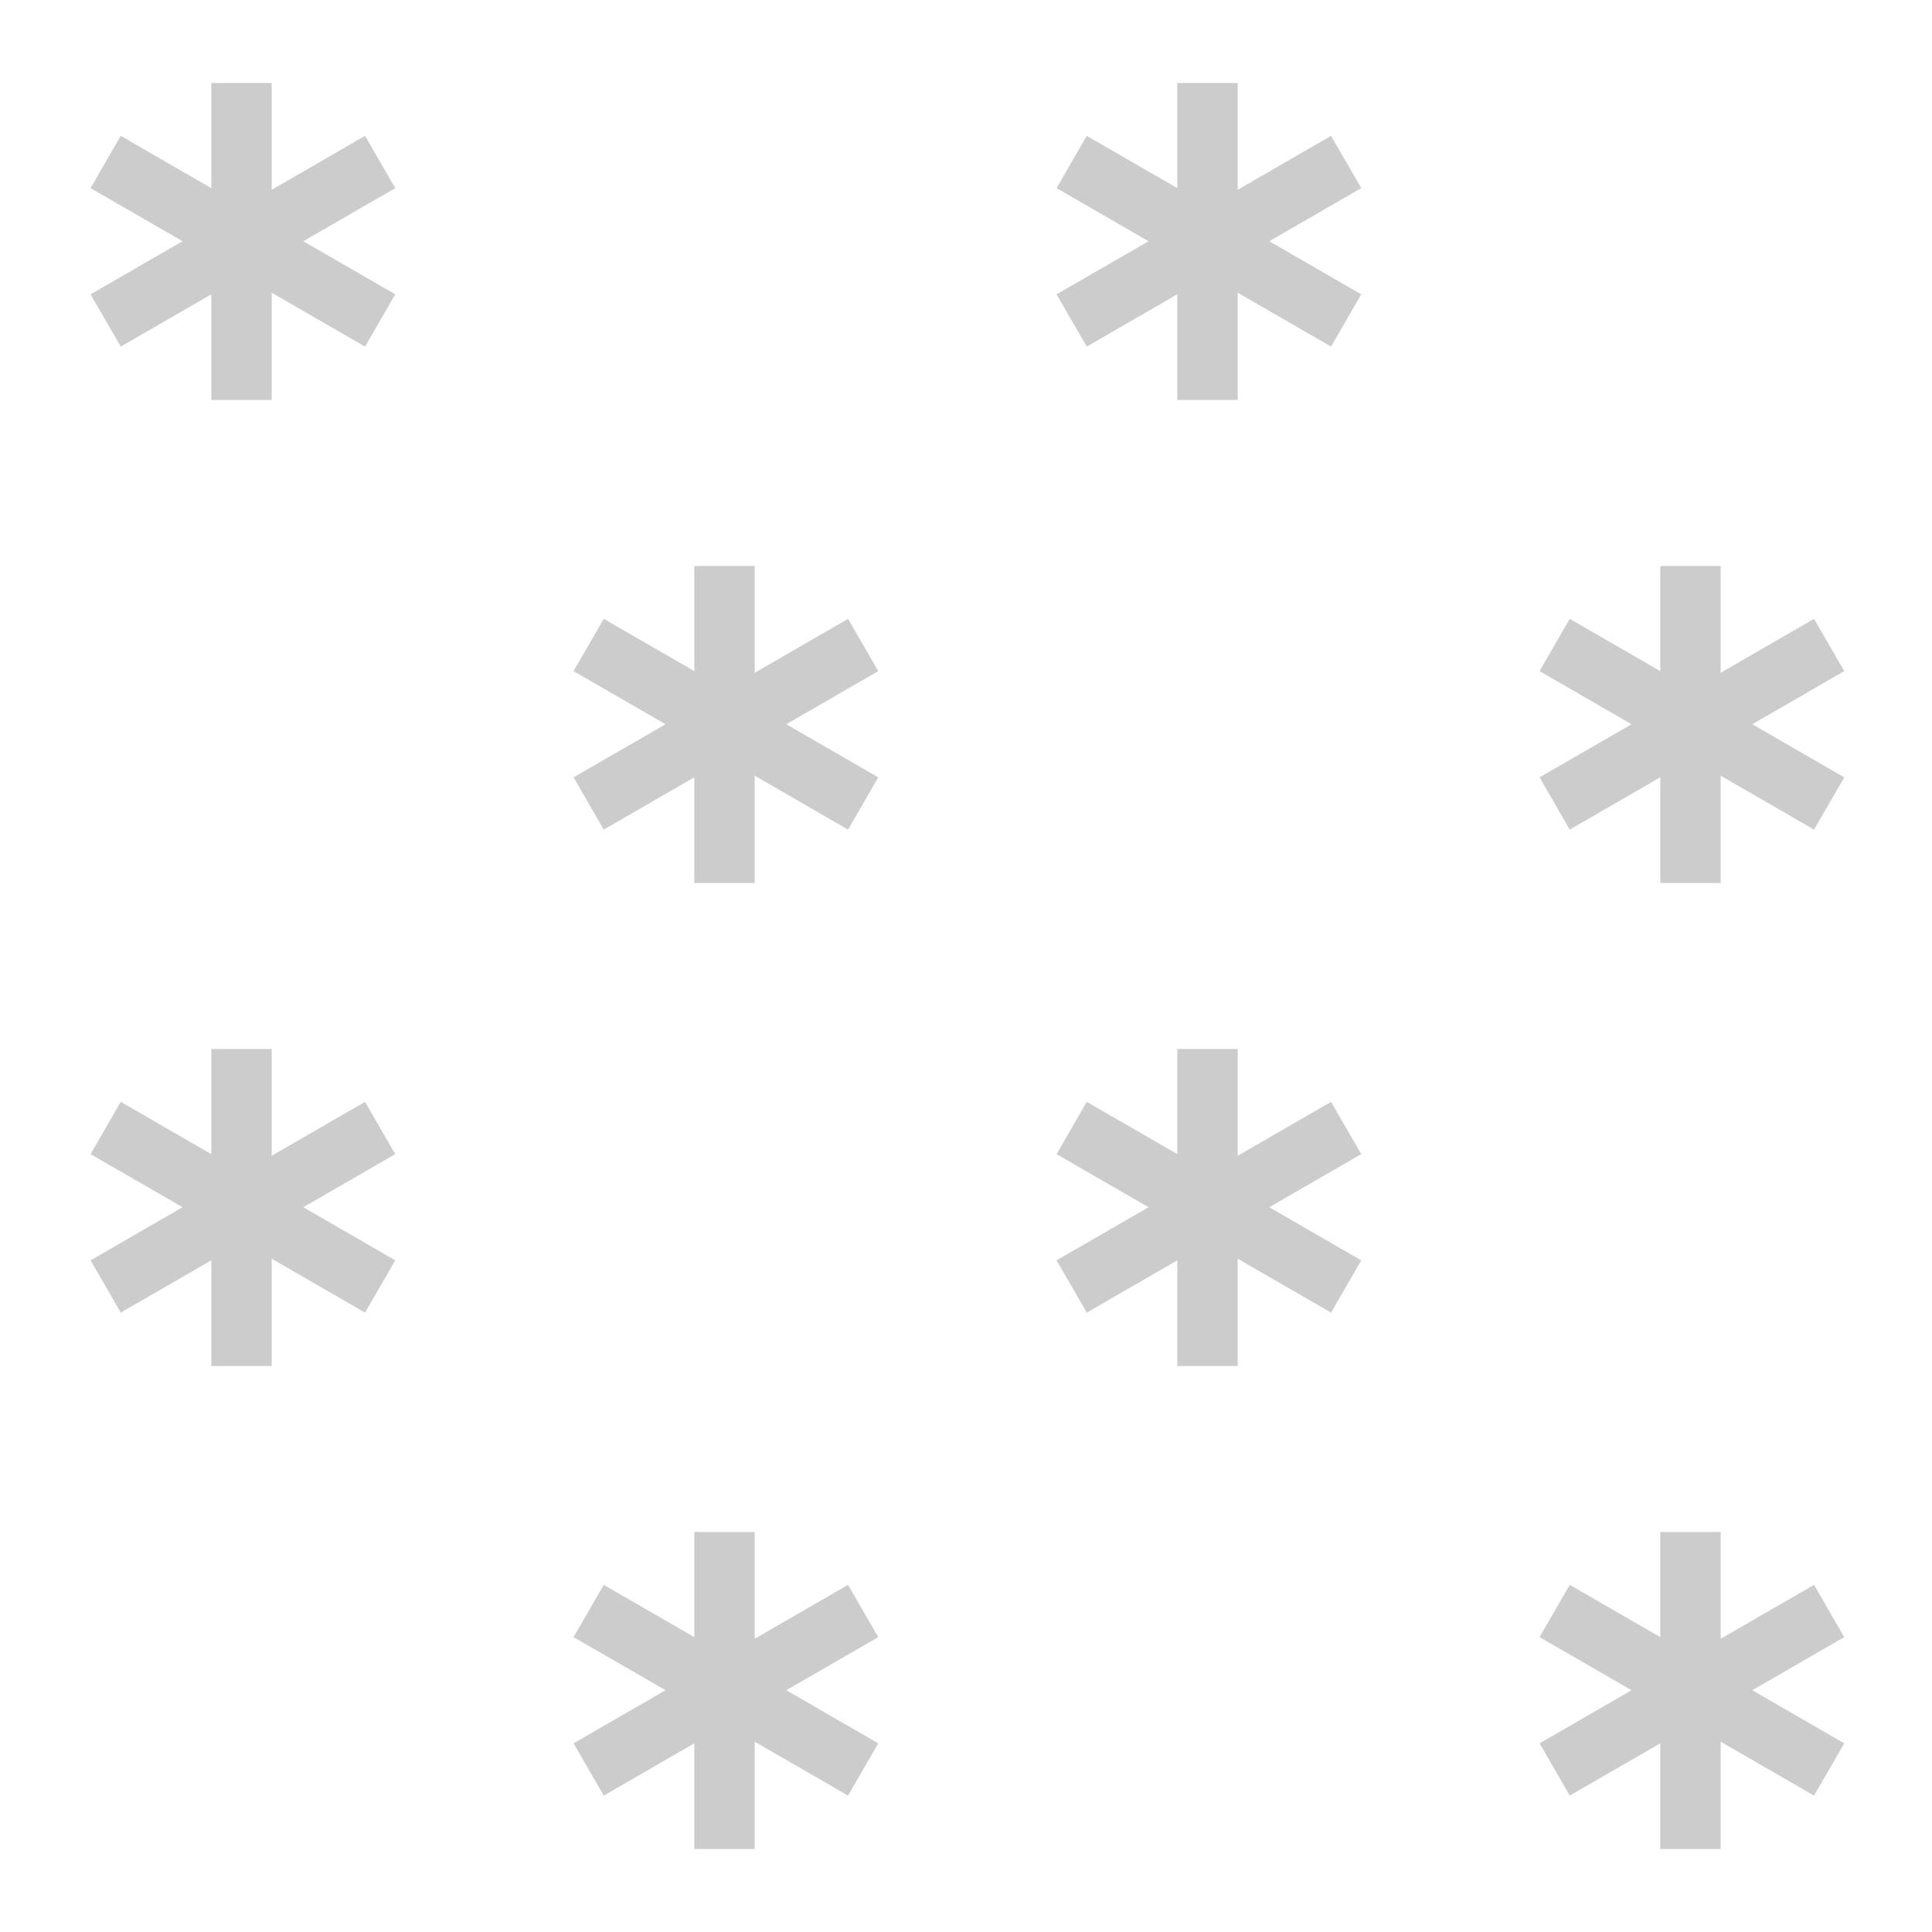 <svg width="256" height="256" viewBox="0 0 256 256" fill="none" xmlns="http://www.w3.org/2000/svg">

<g id="13d" clip-path="url(#clip0)">
<g id="snow2">
<path d="M92 -53H100V-11H92V-53Z" fill="#cccccc"/>
<path d="M112.373 -46L116.373 -39.072L80 -18.072L76 -25L112.373 -46Z" fill="#cccccc"/>
<path d="M76 -39.072L80 -46L116.373 -25L112.373 -18.072L76 -39.072Z" fill="#cccccc"/>
<path d="M92 75H100V117H92V75Z" fill="#cccccc"/>
<path d="M112.373 82L116.373 88.928L80 109.928L76 103L112.373 82Z" fill="#cccccc"/>
<path d="M76 88.928L80 82L116.373 103L112.373 109.928L76 88.928Z" fill="#cccccc"/>
<path d="M92 203H100V245H92V203Z" fill="#cccccc"/>
<path d="M112.373 210L116.373 216.928L80 237.928L76 231L112.373 210Z" fill="#cccccc"/>
<path d="M76 216.928L80 210L116.373 231L112.373 237.928L76 216.928Z" fill="#cccccc"/>
</g>
<g id="snow3">
<path d="M156 -117H164V-75H156V-117Z" fill="#cccccc"/>
<path d="M176.373 -110L180.373 -103.072L144 -82.072L140 -89L176.373 -110Z" fill="#cccccc"/>
<path d="M140 -103.072L144 -110L180.373 -89L176.373 -82.072L140 -103.072Z" fill="#cccccc"/>
<path d="M156 11H164V53H156V11Z" fill="#cccccc"/>
<path d="M176.373 18L180.373 24.928L144 45.928L140 39L176.373 18Z" fill="#cccccc"/>
<path d="M140 24.928L144 18L180.373 39L176.373 45.928L140 24.928Z" fill="#cccccc"/>
<path d="M156 139H164V181H156V139Z" fill="#cccccc"/>
<path d="M176.373 146L180.373 152.928L144 173.928L140 167L176.373 146Z" fill="#cccccc"/>
<path d="M140 152.928L144 146L180.373 167L176.373 173.928L140 152.928Z" fill="#cccccc"/>
</g>
<g id="snow4">
<path d="M220 -53H228V-11H220V-53Z" fill="#cccccc"/>
<path d="M240.373 -46L244.373 -39.072L208 -18.072L204 -25L240.373 -46Z" fill="#cccccc"/>
<path d="M204 -39.072L208 -46L244.373 -25L240.373 -18.072L204 -39.072Z" fill="#cccccc"/>
<path d="M220 75H228V117H220V75Z" fill="#cccccc"/>
<path d="M240.373 82L244.373 88.928L208 109.928L204 103L240.373 82Z" fill="#cccccc"/>
<path d="M204 88.928L208 82L244.373 103L240.373 109.928L204 88.928Z" fill="#cccccc"/>
<path d="M220 203H228V245H220V203Z" fill="#cccccc"/>
<path d="M240.373 210L244.373 216.928L208 237.928L204 231L240.373 210Z" fill="#cccccc"/>
<path d="M204 216.928L208 210L244.373 231L240.373 237.928L204 216.928Z" fill="#cccccc"/>
</g>
<g id="snow1">
<path d="M28 -117H36V-75H28V-117Z" fill="#cccccc"/>
<path d="M48.373 -110L52.373 -103.072L16 -82.072L12 -89L48.373 -110Z" fill="#cccccc"/>
<path d="M12 -103.072L16 -110L52.373 -89L48.373 -82.072L12 -103.072Z" fill="#cccccc"/>
<path d="M28 11H36V53H28V11Z" fill="#cccccc"/>
<path d="M48.373 18L52.373 24.928L16 45.928L12 39L48.373 18Z" fill="#cccccc"/>
<path d="M12 24.928L16 18L52.373 39L48.373 45.928L12 24.928Z" fill="#cccccc"/>
<path d="M28 139H36V181H28V139Z" fill="#cccccc"/>
<path d="M48.373 146L52.373 152.928L16 173.928L12 167L48.373 146Z" fill="#cccccc"/>
<path d="M12 152.928L16 146L52.373 167L48.373 173.928L12 152.928Z" fill="#cccccc"/>
</g>
</g>
<defs>
<clipPath id="clip0">
<rect width="256" height="256" fill="white"/>
</clipPath>
</defs>
</svg>

